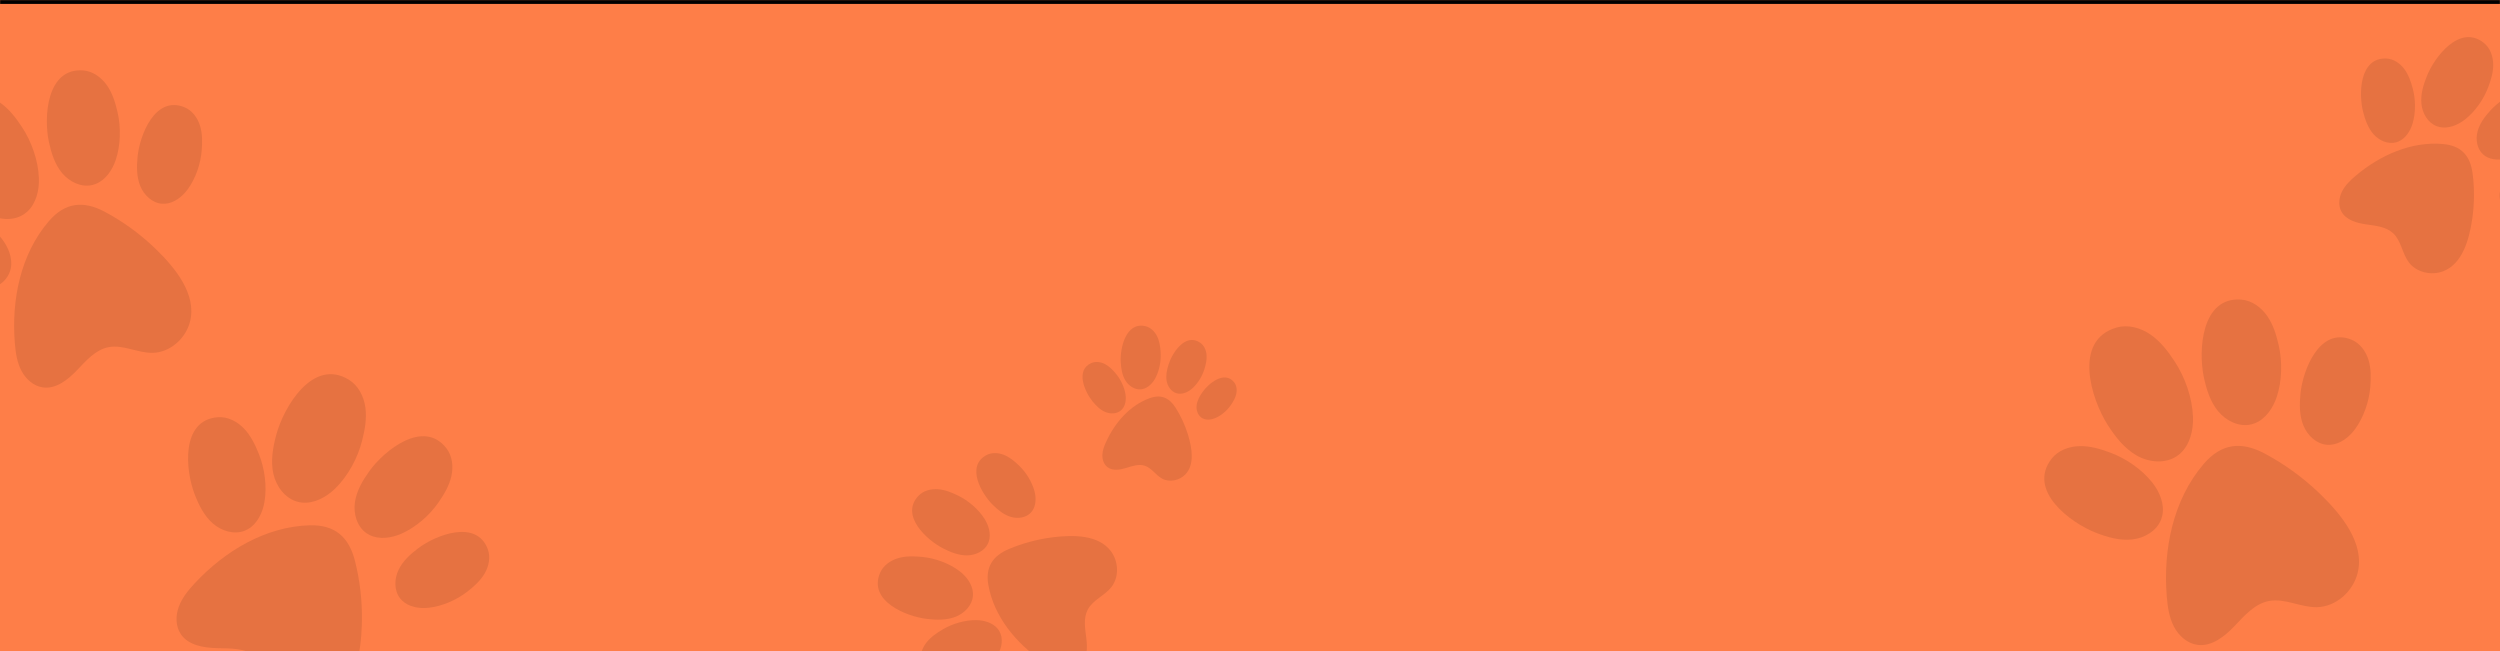 <svg width="1920" height="500" viewBox="0 0 1920 500" fill="none" xmlns="http://www.w3.org/2000/svg">
<g clip-path="url(#clip0_4_508)">
<mask id="path-1-inside-1_4_508" fill="white">
<path d="M0 0H1920V500H0V0Z"/>
</mask>
<path d="M0 0H1920V500H0V0Z" fill="#FE7E48"/>
<path d="M277.874 480.159C277.915 479.037 277.943 477.915 277.958 476.792C278.205 461.359 276.415 445.899 272.663 430.933C268.014 412.408 257.22 402.857 237.722 403.427C203.989 404.418 172.696 423.136 149.686 447.82C144.664 453.205 139.875 459.031 137.325 465.941C134.775 472.851 134.777 481.056 138.938 487.13C144.757 495.637 156.408 497.516 166.715 497.772C177.023 498.028 188.229 497.695 196.502 503.851C205.884 510.829 208.43 523.927 216.505 532.383C225.856 542.162 242.023 543.827 253.97 537.47C273.571 527.046 277.169 500.178 277.874 480.172L277.874 480.159Z" fill="#E67241"/>
<path d="M307.257 459.527C307.744 460.156 308.272 460.737 308.84 461.269C313.99 466.203 322.017 467.556 329.244 466.757C339.625 465.609 350.492 460.848 358.688 454.541C363.85 450.57 368.838 446.155 372.147 440.543C375.455 434.932 376.887 427.905 374.627 421.802C366.047 398.596 334.919 410.802 321.478 420.843C315.32 425.442 309.4 430.753 306.079 437.677C302.759 444.601 302.534 453.458 307.263 459.521L307.257 459.527Z" fill="#E67241"/>
<path d="M272.568 385.806C271.322 394.627 274.179 404.502 281.533 409.541C282.291 410.056 283.077 410.523 283.891 410.915C291.311 414.568 300.67 413.252 308.375 409.837C319.452 404.923 329.799 395.852 336.653 386.015C340.968 379.814 344.944 373.186 346.632 365.819C348.32 358.451 347.444 350.185 342.804 344.221C325.185 321.558 295.042 345.967 283.693 361.794C278.502 369.033 273.814 376.984 272.568 385.806Z" fill="#E67241"/>
<path d="M198.768 348.526C195.958 341.513 192.603 334.55 187.371 329.088C182.145 323.632 174.759 319.816 167.225 320.424C138.614 322.701 142.448 361.296 149.443 379.472C152.64 387.784 156.715 396.07 163.397 401.96C170.079 407.851 179.908 410.88 188.159 407.51C189.009 407.159 189.823 406.756 190.603 406.301C197.732 402.108 201.773 393.564 203.153 385.248C205.134 373.299 203.239 359.658 198.781 348.527L198.768 348.526Z" fill="#E67241"/>
<path d="M267.962 291.644C240.211 274.603 217.928 312.545 212.187 333.877C209.558 343.643 207.749 353.952 209.938 363.821C212.126 373.689 219.105 383.033 228.925 385.456C229.935 385.706 230.956 385.875 231.98 385.98C241.315 386.903 250.73 381.777 257.556 375.064C267.361 365.437 274.737 351.668 278.089 338.484C280.201 330.178 281.778 321.549 280.635 313.056C279.492 304.563 275.267 296.125 267.962 291.644Z" fill="#E67241"/>
<path d="M119.992 191.588C119.201 190.815 118.401 190.05 117.592 189.295C106.501 178.88 94.039 169.933 80.636 162.744C64.043 153.85 49.919 155.388 37.404 169.986C15.758 195.245 8.657 230.478 11.399 263.629C11.996 270.862 13.069 278.218 16.417 284.66C19.765 291.103 25.751 296.543 32.94 297.536C43.003 298.933 52.099 291.683 59.121 284.335C66.143 276.988 73.332 268.595 83.308 266.644C94.619 264.429 105.859 271.258 117.381 270.977C130.714 270.643 142.649 259.956 145.936 247.027C151.332 225.82 134.124 205.378 120 191.597L119.992 191.588Z" fill="#E67241"/>
<path d="M124.43 156.477C125.212 156.539 125.986 156.539 126.75 156.477C133.764 155.994 140.074 151.037 144.284 145.236C150.33 136.905 154.065 125.822 154.9 115.663C155.428 109.264 155.516 102.699 153.617 96.565C151.719 90.43 147.544 84.727 141.594 82.327C118.981 73.196 107.239 103.991 105.649 120.452C104.919 127.993 104.866 135.833 107.714 142.846C110.561 149.859 116.872 155.897 124.43 156.468V156.477Z" fill="#E67241"/>
<path d="M47.66 132.889C53.267 139.647 62.364 144.112 70.915 142.091C71.794 141.88 72.655 141.616 73.481 141.282C81.066 138.294 86.313 130.595 88.932 122.711C92.693 111.374 92.939 97.813 90.312 86.291C88.651 79.032 86.453 71.737 82.2 65.62C77.946 59.503 71.337 54.661 63.91 54.09C35.699 51.91 33.51 90.079 37.527 108.852C39.364 117.438 42.053 126.13 47.66 132.889Z" fill="#E67241"/>
<path d="M-28.467 161.988C-35.446 159.386 -42.749 157.215 -50.202 157.409C-57.646 157.602 -65.327 160.458 -69.88 166.356C-87.193 188.732 -56.503 211.529 -38.609 218.481C-30.427 221.663 -21.683 224.185 -12.955 223.218C-4.228 222.252 4.499 217.093 7.513 208.84C7.821 207.988 8.067 207.126 8.252 206.256C9.922 198.276 6.371 189.663 1.221 183.142C-6.179 173.773 -17.385 166.11 -28.459 161.979L-28.467 161.988Z" fill="#E67241"/>
<path d="M-24.065 73.803C-54.895 82.741 -42.002 124.153 -30.252 142.486C-24.873 150.88 -18.554 159.035 -9.906 163.983C-1.258 168.932 10.185 170.039 18.464 164.484C19.316 163.913 20.116 163.28 20.872 162.604C27.736 156.408 30.241 146.142 29.871 136.712C29.353 123.178 24.203 108.668 16.811 97.48C12.153 90.431 6.907 83.558 -0.045 78.76C-6.997 73.961 -15.953 71.448 -24.065 73.803Z" fill="#E67241"/>
<path d="M1782.37 379.85C1781.51 379.008 1780.64 378.175 1779.75 377.352C1767.67 366.009 1754.1 356.265 1739.5 348.435C1721.43 338.748 1706.05 340.424 1692.42 356.322C1668.84 383.832 1661.11 422.206 1664.1 458.311C1664.75 466.189 1665.92 474.201 1669.56 481.217C1673.21 488.233 1679.73 494.158 1687.56 495.24C1698.52 496.762 1708.42 488.865 1716.07 480.863C1723.72 472.861 1731.55 463.719 1742.41 461.594C1754.73 459.182 1766.98 466.62 1779.52 466.313C1794.05 465.95 1807.04 454.31 1810.62 440.23C1816.5 417.133 1797.76 394.869 1782.38 379.86L1782.37 379.85Z" fill="#E67241"/>
<path d="M1787.2 341.61C1788.05 341.677 1788.9 341.677 1789.73 341.61C1797.37 341.084 1804.24 335.685 1808.82 329.368C1815.41 320.293 1819.48 308.223 1820.39 297.158C1820.96 290.19 1821.06 283.039 1818.99 276.358C1816.92 269.677 1812.38 263.465 1805.9 260.852C1781.27 250.906 1768.48 284.446 1766.75 302.375C1765.95 310.587 1765.89 319.126 1769 326.764C1772.1 334.402 1778.97 340.978 1787.2 341.6V341.61Z" fill="#E67241"/>
<path d="M1703.59 315.919C1709.7 323.28 1719.61 328.143 1728.92 325.941C1729.88 325.711 1730.81 325.424 1731.71 325.061C1739.97 321.806 1745.69 313.421 1748.54 304.835C1752.64 292.487 1752.91 277.718 1750.04 265.169C1748.24 257.263 1745.84 249.318 1741.21 242.656C1736.58 235.994 1729.38 230.72 1721.29 230.097C1690.56 227.724 1688.18 269.295 1692.56 289.74C1694.56 299.092 1697.48 308.559 1703.59 315.919Z" fill="#E67241"/>
<path d="M1620.68 347.612C1613.08 344.778 1605.13 342.414 1597.01 342.625C1588.9 342.835 1580.53 345.946 1575.58 352.369C1556.72 376.739 1590.15 401.569 1609.63 409.14C1618.55 412.605 1628.07 415.352 1637.57 414.299C1647.08 413.246 1656.58 407.628 1659.87 398.64C1660.2 397.711 1660.47 396.773 1660.67 395.825C1662.49 387.134 1658.62 377.754 1653.01 370.651C1644.95 360.448 1632.75 352.101 1620.69 347.602L1620.68 347.612Z" fill="#E67241"/>
<path d="M1625.47 251.568C1591.9 261.302 1605.94 306.405 1618.74 326.372C1624.59 335.513 1631.48 344.396 1640.9 349.785C1650.31 355.174 1662.78 356.38 1671.79 350.331C1672.72 349.709 1673.59 349.019 1674.42 348.282C1681.89 341.534 1684.62 330.354 1684.22 320.084C1683.65 305.343 1678.04 289.54 1669.99 277.354C1664.92 269.678 1659.21 262.193 1651.63 256.966C1644.06 251.74 1634.31 249.002 1625.47 251.568Z" fill="#E67241"/>
<path d="M1898.51 169.166C1898.64 168.364 1898.76 167.56 1898.86 166.755C1900.36 155.688 1900.4 144.427 1898.98 133.354C1897.23 119.647 1890.29 111.862 1876.23 110.603C1851.91 108.429 1827.83 119.2 1809.18 134.965C1805.12 138.405 1801.18 142.18 1798.75 146.927C1796.33 151.673 1795.63 157.568 1798.1 162.288C1801.55 168.897 1809.76 171.244 1817.15 172.31C1824.53 173.376 1832.61 174.095 1838.03 179.226C1844.17 185.042 1844.88 194.67 1849.96 201.436C1855.84 209.262 1867.31 211.84 1876.44 208.296C1891.41 202.484 1896.3 183.488 1898.51 169.175L1898.51 169.166Z" fill="#E67241"/>
<path d="M1921.39 156.856C1921.69 157.35 1922.02 157.812 1922.38 158.243C1925.66 162.229 1931.31 163.888 1936.57 163.932C1944.12 163.995 1952.34 161.505 1958.77 157.674C1962.82 155.263 1966.78 152.518 1969.63 148.769C1972.49 145.021 1974.12 140.095 1973.02 135.517C1968.84 118.111 1945.43 124.217 1934.92 130.28C1930.1 133.058 1925.39 136.367 1922.41 141.057C1919.44 145.748 1918.52 152.092 1921.4 156.853L1921.39 156.856Z" fill="#E67241"/>
<path d="M1902.77 100.924C1901.12 107.155 1902.33 114.494 1907.18 118.743C1907.69 119.179 1908.21 119.581 1908.76 119.933C1913.78 123.192 1920.62 123.047 1926.44 121.253C1934.82 118.67 1943.03 113.038 1948.8 106.558C1952.43 102.471 1955.85 98.05 1957.7 92.901C1959.54 87.752 1959.62 81.739 1956.79 77.057C1946.07 59.268 1922.33 74.225 1912.82 84.625C1908.47 89.382 1904.42 94.693 1902.77 100.924Z" fill="#E67241"/>
<path d="M1852.94 67.827C1851.52 62.548 1849.71 57.258 1846.42 52.886C1843.13 48.52 1838.15 45.146 1832.69 44.939C1811.93 44.126 1811.39 72.183 1814.86 85.84C1816.44 92.085 1818.66 98.386 1822.96 103.19C1827.26 107.994 1834.06 111.011 1840.27 109.296C1840.92 109.117 1841.53 108.897 1842.13 108.636C1847.61 106.234 1851.25 100.441 1852.95 94.585C1855.4 86.17 1855.2 76.207 1852.95 67.829L1852.94 67.827Z" fill="#E67241"/>
<path d="M1907.52 32.88C1889.04 18.263 1869.79 43.616 1863.84 58.45C1861.11 65.242 1858.93 72.494 1859.66 79.771C1860.39 87.048 1864.6 94.358 1871.45 96.939C1872.15 97.205 1872.87 97.414 1873.6 97.577C1880.23 99.039 1887.43 96.161 1892.91 91.922C1900.78 85.845 1907.25 76.584 1910.79 67.399C1913.02 61.611 1914.89 55.547 1914.79 49.347C1914.7 43.148 1912.39 36.724 1907.52 32.88Z" fill="#E67241"/>
<path d="M809.638 412.505C808.831 412.598 808.026 412.7 807.221 412.81C796.154 414.307 785.289 417.265 774.989 421.571C762.242 426.906 756.58 435.663 759.102 449.55C763.47 473.573 780.253 493.928 800.406 507.712C804.803 510.72 809.489 513.514 814.709 514.589C819.929 515.663 825.798 514.773 829.692 511.137C835.146 506.052 835.227 497.514 834.292 490.113C833.357 482.711 831.904 474.731 835.411 468.146C839.385 460.677 848.478 457.435 853.652 450.742C859.633 442.993 859.07 431.247 853.228 423.39C843.645 410.499 824.035 410.838 809.647 412.504L809.638 412.505Z" fill="#E67241"/>
<path d="M791.692 393.724C792.089 393.307 792.447 392.866 792.766 392.402C795.737 388.183 795.835 382.294 794.479 377.211C792.532 369.91 787.948 362.652 782.547 357.473C779.147 354.211 775.448 351.122 771.075 349.364C766.702 347.605 761.52 347.343 757.399 349.622C741.73 358.276 753.836 379.22 762.477 387.746C766.434 391.652 770.876 395.311 776.189 396.936C781.502 398.56 787.863 397.761 791.687 393.72L791.692 393.724Z" fill="#E67241"/>
<path d="M742.717 426.534C749.163 426.469 755.917 423.354 758.724 417.547C759.011 416.949 759.259 416.336 759.451 415.711C761.26 410.008 759.303 403.455 756.025 398.314C751.308 390.923 743.697 384.505 735.918 380.668C731.013 378.254 725.841 376.129 720.388 375.72C714.934 375.312 709.116 376.835 705.353 380.801C691.052 395.862 711.781 414.778 724.334 421.18C730.076 424.108 736.272 426.6 742.717 426.534Z" fill="#E67241"/>
<path d="M724.054 483.369C719.342 486.14 714.724 489.296 711.385 493.63C708.049 497.96 706.12 503.658 707.372 508.981C712.103 529.202 739.296 522.273 751.54 515.298C757.14 512.11 762.624 508.296 766.114 502.878C769.603 497.459 770.704 490.099 767.399 484.562C767.055 483.992 766.679 483.453 766.268 482.945C762.496 478.3 755.946 476.336 749.847 476.251C741.085 476.129 731.532 478.965 724.053 483.36L724.054 483.369Z" fill="#E67241"/>
<path d="M675.859 440.039C666.678 461.739 696.236 473.565 712.119 475.358C719.39 476.18 726.961 476.356 733.783 473.72C740.605 471.084 746.532 465.079 747.201 457.791C747.27 457.041 747.28 456.293 747.244 455.549C746.892 448.771 742.204 442.592 736.662 438.437C728.712 432.467 718.062 428.684 708.268 427.715C702.097 427.106 695.753 426.913 689.801 428.652C683.85 430.39 678.272 434.328 675.859 440.039Z" fill="#E67241"/>
<path d="M912.618 334.668C912.467 334.152 912.311 333.638 912.148 333.126C909.935 326.077 906.791 319.322 902.831 313.088C897.927 305.372 891.584 302.659 882.811 305.856C867.634 311.391 856.237 324.611 849.503 339.294C848.033 342.497 846.735 345.866 846.618 349.39C846.5 352.913 847.738 356.641 850.544 358.774C854.47 361.762 860.046 360.86 864.768 359.422C869.49 357.985 874.531 356.145 879.217 357.695C884.532 359.452 887.663 365.019 892.606 367.644C898.328 370.678 905.924 368.998 910.394 364.309C917.728 356.619 915.314 343.869 912.619 334.674L912.618 334.668Z" fill="#E67241"/>
<path d="M922.858 320.865C923.174 321.078 923.501 321.262 923.84 321.418C926.923 322.884 930.774 322.289 933.937 320.837C938.48 318.751 942.7 314.95 945.473 310.849C947.22 308.267 948.821 305.509 949.479 302.461C950.136 299.413 949.728 296.005 947.781 293.572C940.386 284.322 928.082 294.559 923.489 301.146C921.384 304.164 919.495 307.469 919.03 311.115C918.564 314.762 919.797 318.82 922.86 320.862L922.858 320.865Z" fill="#E67241"/>
<path d="M895.987 292.599C896.75 296.795 899.537 300.851 903.637 302.032C904.059 302.152 904.487 302.245 904.916 302.301C908.837 302.843 912.891 300.834 915.877 298.121C920.169 294.219 923.503 288.539 925.135 283.036C926.161 279.569 926.968 275.958 926.625 272.356C926.282 268.754 924.638 265.131 921.631 263.121C910.211 255.479 900.194 271.112 897.423 280.013C896.155 284.084 895.223 288.404 895.987 292.599Z" fill="#E67241"/>
<path d="M856.838 286.784C854.504 284.021 851.93 281.363 848.73 279.67C845.534 277.979 841.603 277.358 838.272 278.77C825.615 284.116 833.174 301.073 839.091 308.277C841.796 311.572 844.897 314.722 848.82 316.392C852.744 318.061 857.666 317.956 860.907 315.181C861.24 314.894 861.55 314.588 861.835 314.264C864.442 311.284 864.991 306.793 864.364 302.807C863.464 297.08 860.547 291.168 856.844 286.782L856.838 286.784Z" fill="#E67241"/>
<path d="M879.703 250.511C864.527 246.951 860.12 267.548 860.727 278.105C861.004 282.939 861.736 287.895 864.218 292.049C866.699 296.202 871.278 299.396 876.105 299.017C876.602 298.979 877.091 298.901 877.572 298.795C881.953 297.807 885.457 294.06 887.547 289.981C890.551 284.129 891.827 276.762 891.364 270.267C891.071 266.174 890.487 262.016 888.688 258.33C886.889 254.643 883.697 251.446 879.703 250.511Z" fill="#E67241"/>
</g>
<path d="M0 3H1920V-3H0V3Z" fill="black" mask="url(#path-1-inside-1_4_508)"/>
<defs>
<clipPath id="clip0_4_508">
<path d="M0 0H1920V500H0V0Z" fill="white"/>
</clipPath>
</defs>
</svg>
